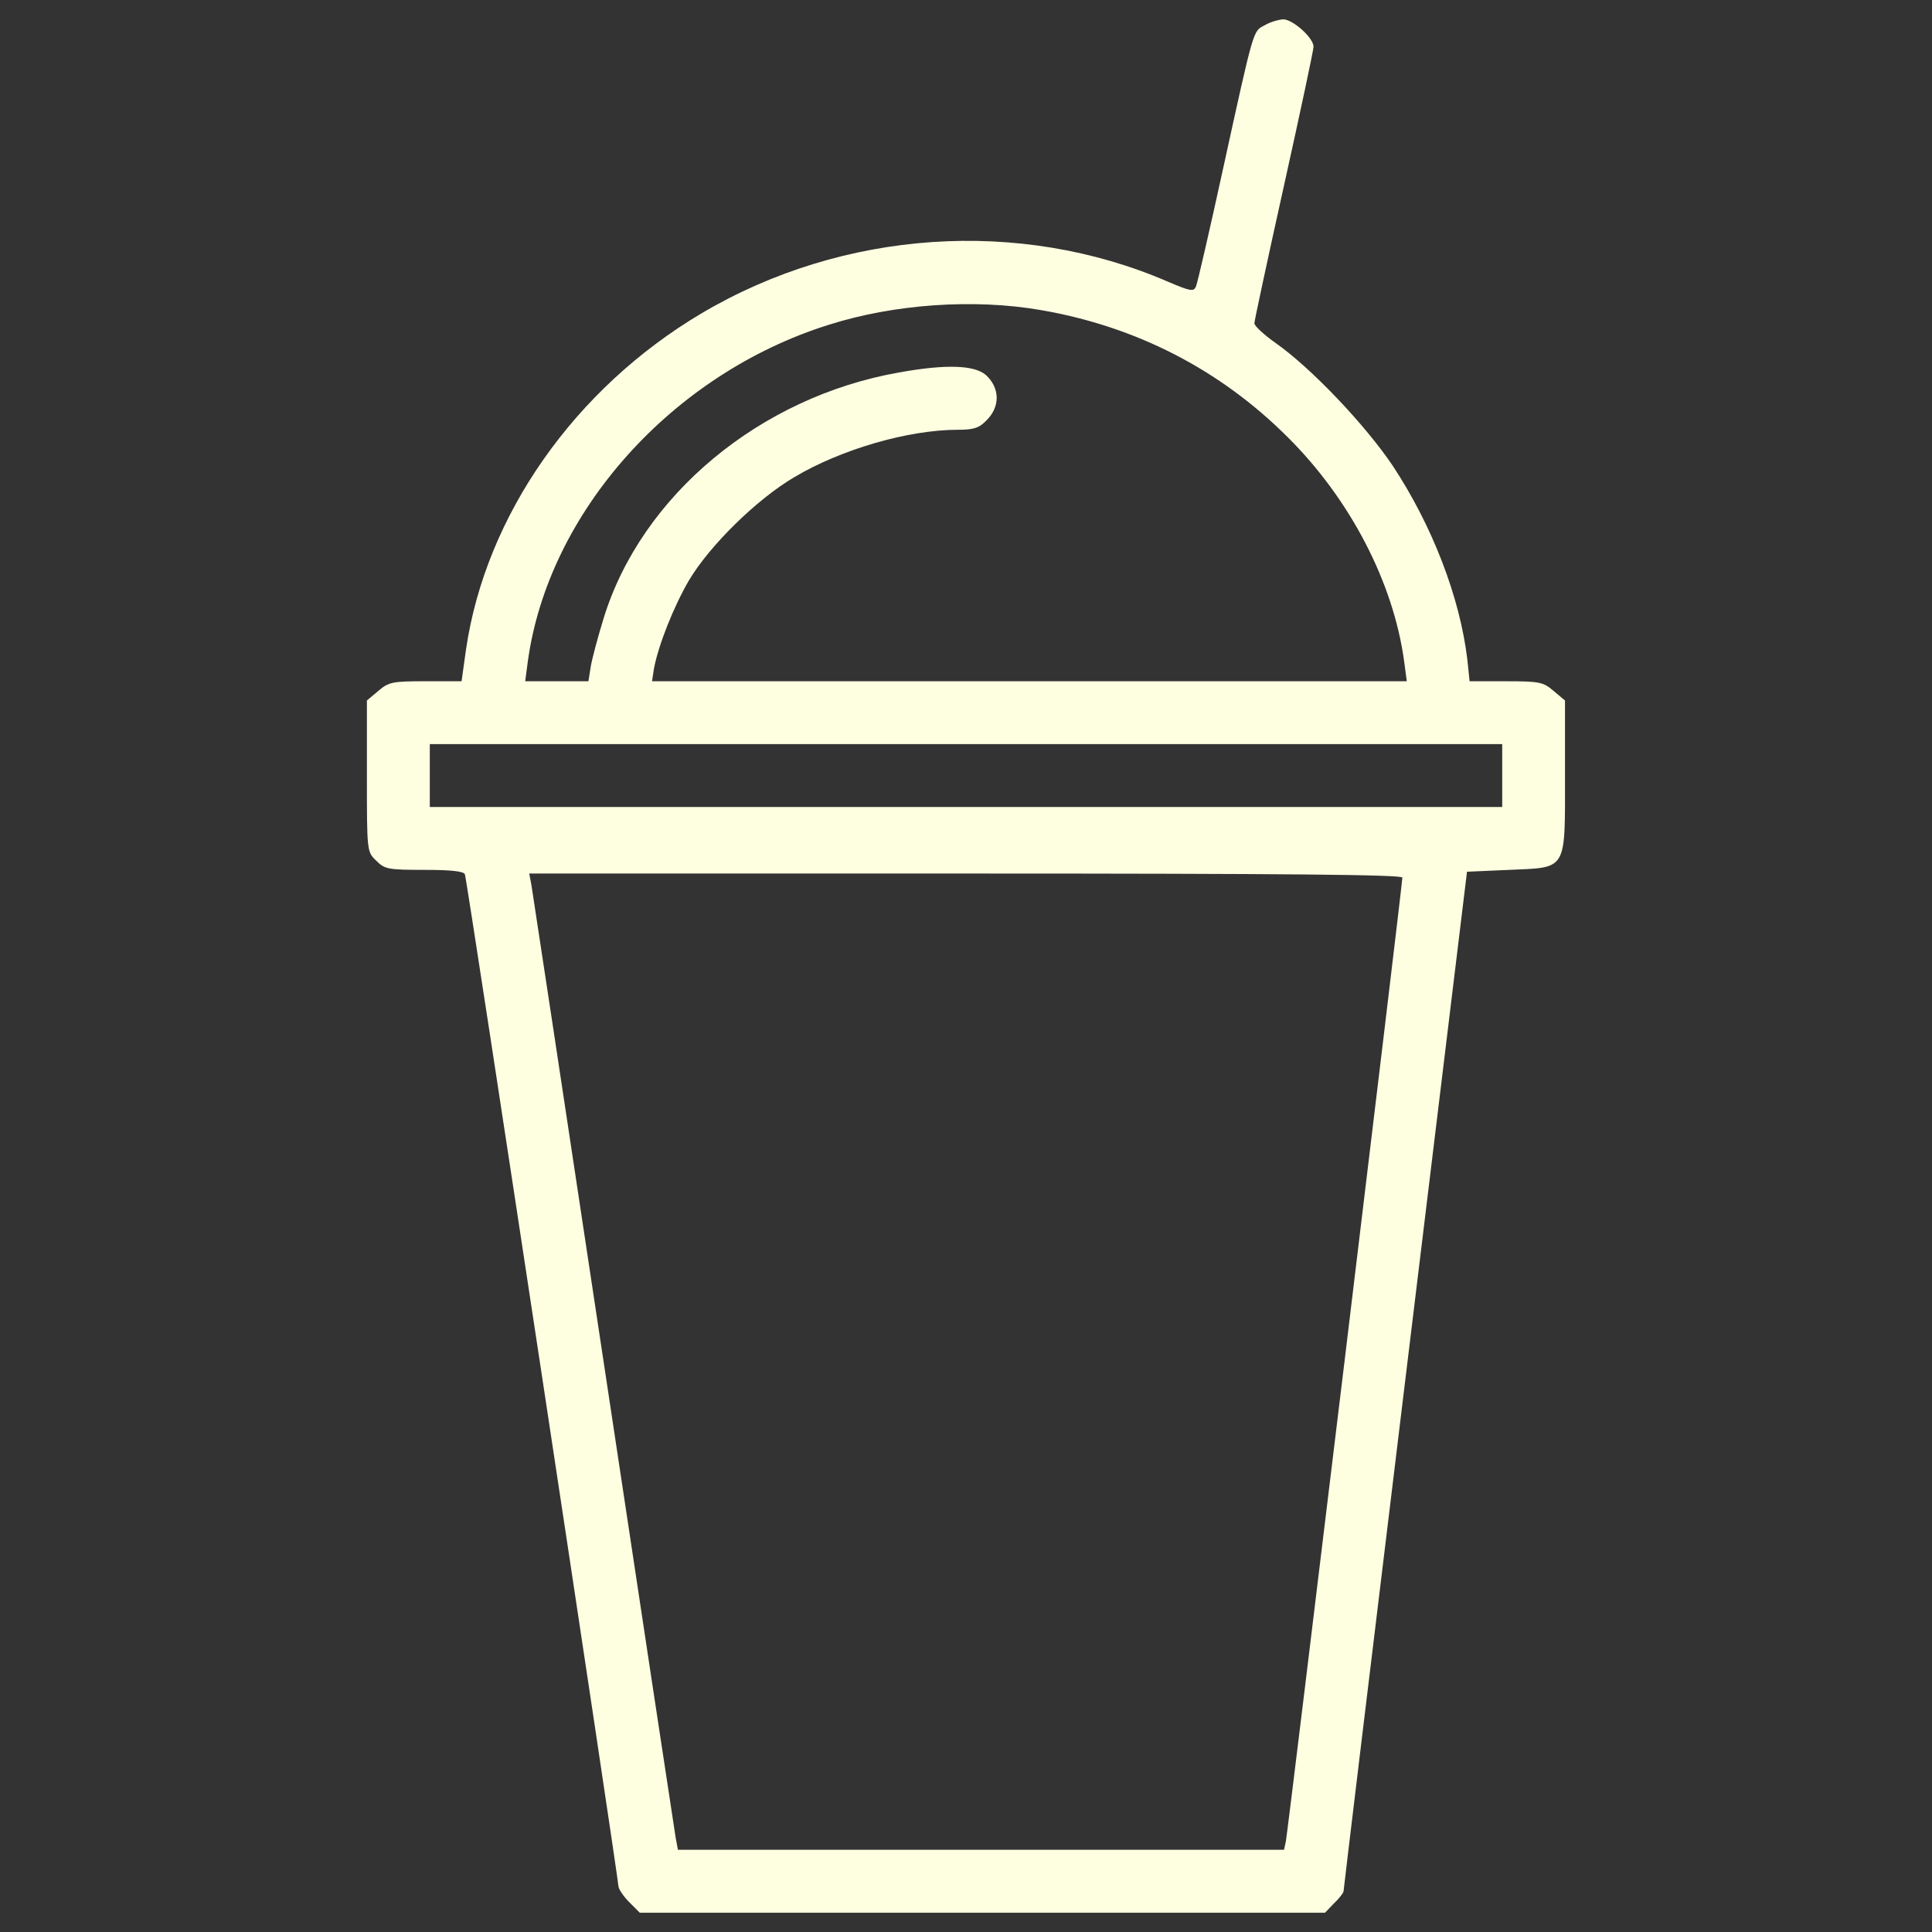 <?xml version="1.0" encoding="utf-8"?>
<!DOCTYPE svg PUBLIC "-//W3C//DTD SVG 1.1//EN" "http://www.w3.org/Graphics/SVG/1.1/DTD/svg11.dtd">
<svg version="1.1" xmlns="http://www.w3.org/2000/svg" xmlns:xlink="http://www.w3.org/1999/xlink" x="0px" y="0px" fill="#feffe1" width="22" height="22" viewBox="0 0 1000 1000" enable-background="new 0 0 1000 1000" xml:space="preserve">
<rect x="0" y="0" width="1000" height="1000" fill="#333333" stroke="none"/>
<g><g transform="translate(0,512) scale(0.1,-0.1)"><path d="M6546.5,4989.4c-61.3-32.5-53.6-1.9-216.3-744.6c-68.9-315.8-132.1-589.5-139.7-606.8c-11.5-28.7-26.8-26.8-147.4,24.9c-767.5,331.1-1680.5,268-2411.7-164.6c-658.4-390.5-1117.8-1047-1219.3-1739.9l-23-164.6h-185.7c-172.3,0-191.4-3.8-245-49.8l-59.3-49.8v-390.5c0-390.5,0-392.4,47.9-438.3c44-44,59.3-47.9,248.8-47.9c143.6,0,204.8-7.7,210.5-23c11.5-28.7,794.3-5194.8,794.3-5235c0-15.3,24.9-53.6,55.5-84.2l55.5-55.5h1774.3h1772.4l45.9,47.9c26.8,24.9,47.9,53.6,49.8,61.3c0,7.6,143.6,1200.1,319.6,2647.1l319.6,2631.8l218.2,9.6c302.4,13.4,289-9.6,289,488.1v388.6l-59.3,49.8c-53.6,45.9-72.8,49.8-246.9,49.8h-187.6l-11.5,111c-38.3,323.5-181.8,694.8-386.6,1004.9c-141.7,210.5-423,507.2-606.8,635.5c-59.3,42.1-109.1,88.1-109.1,101.4c0,11.5,68.9,333.1,153.1,712c84.2,379,153.1,702.5,153.1,719.7c0,45.9-107.2,141.6-157,141.6C6617.3,5018.1,6575.2,5006.6,6546.5,4989.4z M5384.7,3515.5c493.8-84.2,930.2-308.2,1280.5-658.4c323.5-321.6,547.4-752.2,602.9-1161.8l13.4-101.4H5327.2H3374.9l9.6,63.2c23,124.4,103.4,325.4,181.8,459.4c107.2,179.9,350.3,419.2,545.5,534c241.2,143.6,589.5,245,846,245c82.3,0,111,9.6,147.4,47.8c72.7,70.8,70.8,168.4-1.9,235.4c-59.3,51.7-206.7,57.4-449.8,13.4c-719.7-126.3-1334.1-637.4-1529.3-1272.9c-30.6-99.5-61.3-214.4-67-252.7l-11.5-72.7H2883h-164.6l13.4,101.4c105.3,771.4,744.6,1489.1,1558,1743.7C4626.7,3546.2,5040.1,3574.9,5384.7,3515.5z M7775.4,1105.7V943H5000H2224.6v162.7v162.7H5000h2775.4V1105.7z M7258.6,577.5c0-38.3-593.4-4944-602.9-4988l-9.6-44H5076.5H3508.9l-11.5,61.3c-5.7,34.5-174.2,1144.6-373.2,2465.3C2925.1-607.3,2756.7,502.8,2750.9,537.3l-11.5,61.3H5000C6674.8,598.5,7258.6,592.8,7258.6,577.5z"/></g></g>
</svg>